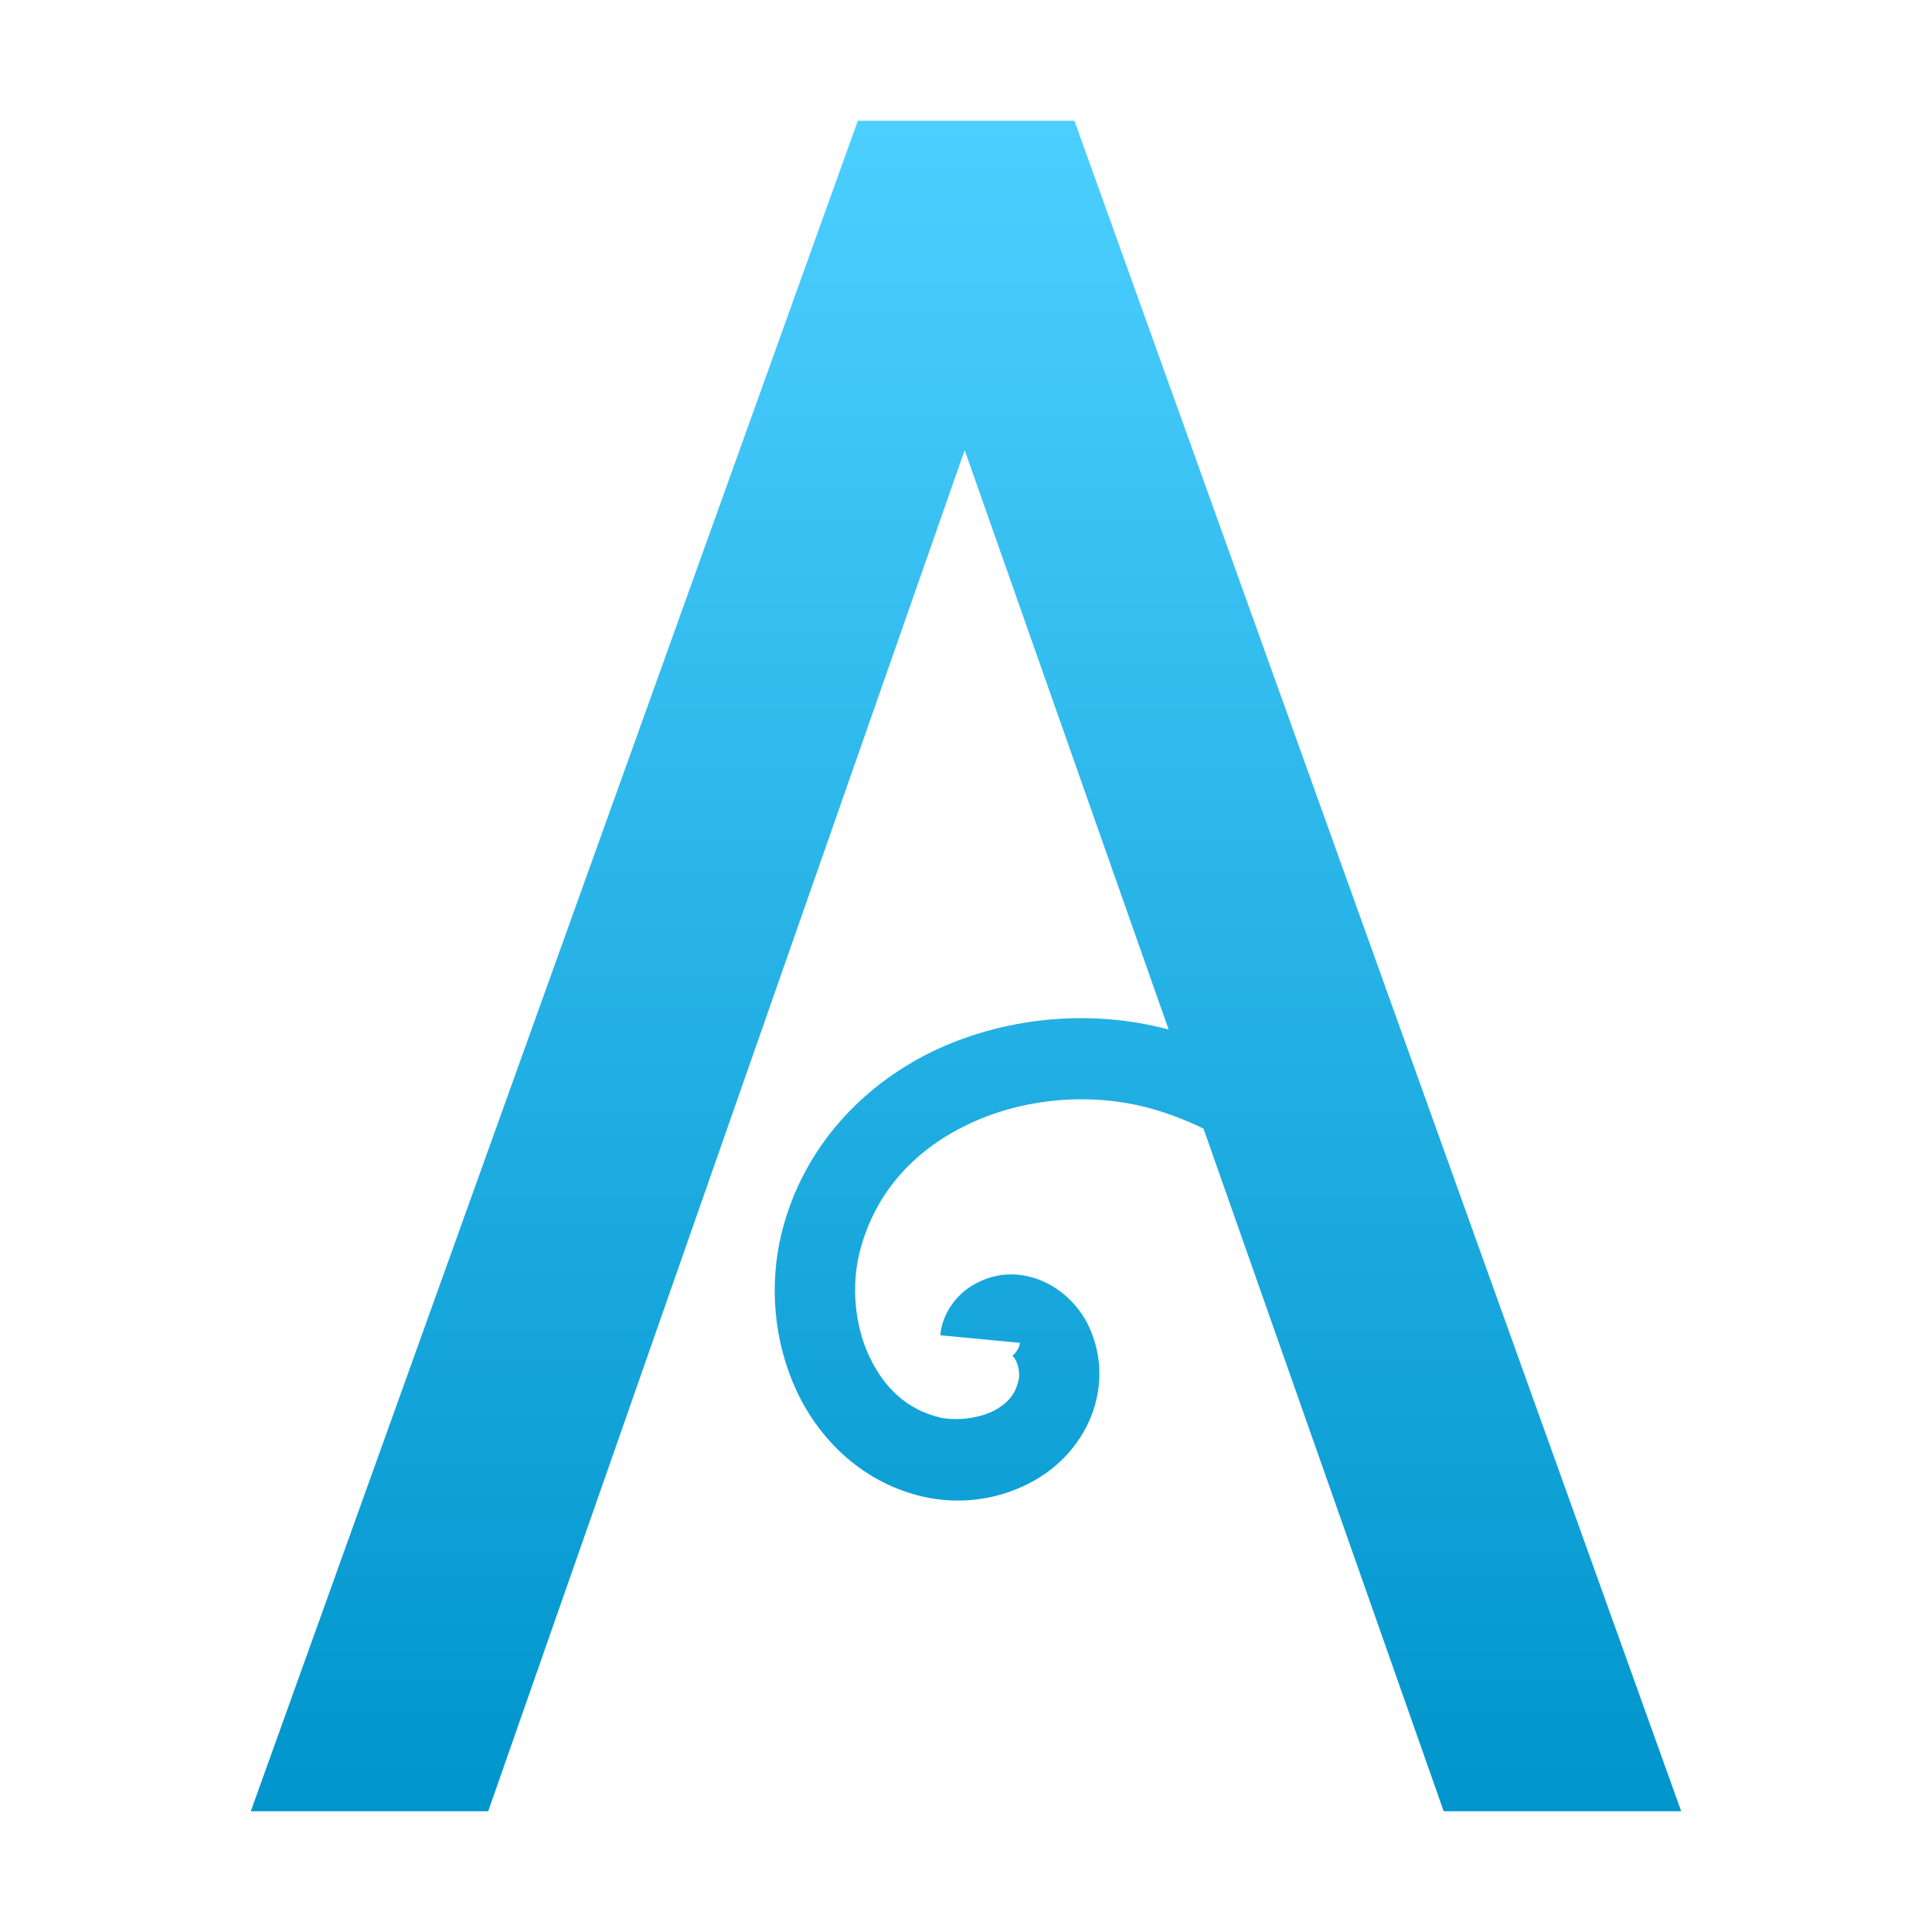 <svg xmlns="http://www.w3.org/2000/svg" style="isolation:isolate" width="16" height="16" viewBox="0 0 16 16">
 <defs>
  <style id="current-color-scheme" type="text/css">
   .ColorScheme-Text { color:#d3dae3; } .ColorScheme-Highlight { color:#5294e2; }
  </style>
  <linearGradient id="arrongin" x1="0%" x2="0%" y1="0%" y2="100%">
   <stop offset="0%" style="stop-color:#dd9b44; stop-opacity:1"/>
   <stop offset="100%" style="stop-color:#ad6c16; stop-opacity:1"/>
  </linearGradient>
  <linearGradient id="aurora" x1="0%" x2="0%" y1="0%" y2="100%">
   <stop offset="0%" style="stop-color:#09D4DF; stop-opacity:1"/>
   <stop offset="100%" style="stop-color:#9269F4; stop-opacity:1"/>
  </linearGradient>
  <linearGradient id="fitdance" x1="0%" x2="0%" y1="0%" y2="100%">
   <stop offset="0%" style="stop-color:#1AD6AB; stop-opacity:1"/>
   <stop offset="100%" style="stop-color:#329DB6; stop-opacity:1"/>
  </linearGradient>
  <linearGradient id="oomox" x1="0%" x2="0%" y1="0%" y2="100%">
   <stop offset="0%" style="stop-color:#4ccfff; stop-opacity:1"/>
   <stop offset="100%" style="stop-color:#0095cc; stop-opacity:1"/>
  </linearGradient>
  <linearGradient id="rainblue" x1="0%" x2="0%" y1="0%" y2="100%">
   <stop offset="0%" style="stop-color:#00F260; stop-opacity:1"/>
   <stop offset="100%" style="stop-color:#0575E6; stop-opacity:1"/>
  </linearGradient>
  <linearGradient id="sunrise" x1="0%" x2="0%" y1="0%" y2="100%">
   <stop offset="0%" style="stop-color: #FF8501; stop-opacity:1"/>
   <stop offset="100%" style="stop-color: #FFCB01; stop-opacity:1"/>
  </linearGradient>
  <linearGradient id="telinkrin" x1="0%" x2="0%" y1="0%" y2="100%">
   <stop offset="0%" style="stop-color: #b2ced6; stop-opacity:1"/>
   <stop offset="100%" style="stop-color: #6da5b7; stop-opacity:1"/>
  </linearGradient>
  <linearGradient id="60spsycho" x1="0%" x2="0%" y1="0%" y2="100%">
   <stop offset="0%" style="stop-color: #df5940; stop-opacity:1"/>
   <stop offset="25%" style="stop-color: #d8d15f; stop-opacity:1"/>
   <stop offset="50%" style="stop-color: #e9882a; stop-opacity:1"/>
   <stop offset="100%" style="stop-color: #279362; stop-opacity:1"/>
  </linearGradient>
  <linearGradient id="90ssummer" x1="0%" x2="0%" y1="0%" y2="100%">
   <stop offset="0%" style="stop-color: #f618c7; stop-opacity:1"/>
   <stop offset="20%" style="stop-color: #94ffab; stop-opacity:1"/>
   <stop offset="50%" style="stop-color: #fbfd54; stop-opacity:1"/>
   <stop offset="100%" style="stop-color: #0f83ae; stop-opacity:1"/>
  </linearGradient>
  <clipPath id="_clipPath_mr20DGIwU80D2LGjAmKMWpLkJDeCeFa6">
   <rect width="16" height="16"/>
  </clipPath>
 </defs>
 <g clip-path="url(#_clipPath_mr20DGIwU80D2LGjAmKMWpLkJDeCeFa6)">
  <rect style="fill:url(#oomox)" class="ColorScheme-Text" width="4.625" height="3.594" x="17.19" y=".06" transform="matrix(1,0,0,1,0,0)"/>
  <path style="fill:url(#oomox)" class="ColorScheme-Text" d="M 9.967 9.347 L 11.956 15 L 11.957 15 L 13.923 15 L 8.898 1 L 7.104 1 L 2.077 15 L 4.043 15 L 7.989 3.728 L 9.678 8.526 C 9.049 8.358 8.362 8.417 7.771 8.685 C 7.167 8.963 6.658 9.482 6.475 10.202 C 6.366 10.641 6.408 11.114 6.599 11.523 C 6.792 11.933 7.152 12.282 7.646 12.395 C 7.936 12.461 8.246 12.425 8.515 12.288 C 8.786 12.154 9.024 11.893 9.089 11.546 C 9.126 11.346 9.097 11.142 9.003 10.955 C 8.904 10.769 8.715 10.599 8.466 10.561 C 8.325 10.54 8.191 10.566 8.062 10.64 C 7.932 10.713 7.804 10.867 7.787 11.058 L 8.447 11.121 C 8.443 11.167 8.401 11.216 8.389 11.224 C 8.374 11.232 8.384 11.228 8.37 11.226 C 8.391 11.23 8.395 11.232 8.414 11.27 C 8.435 11.308 8.446 11.377 8.437 11.421 C 8.414 11.544 8.342 11.628 8.221 11.688 C 8.097 11.747 7.926 11.767 7.792 11.741 C 7.512 11.676 7.323 11.495 7.2 11.235 C 7.078 10.978 7.049 10.648 7.119 10.37 C 7.249 9.859 7.592 9.506 8.046 9.298 C 8.501 9.089 9.058 9.045 9.544 9.184 C 9.692 9.226 9.833 9.281 9.967 9.347 Z"/>
 </g>
</svg>
